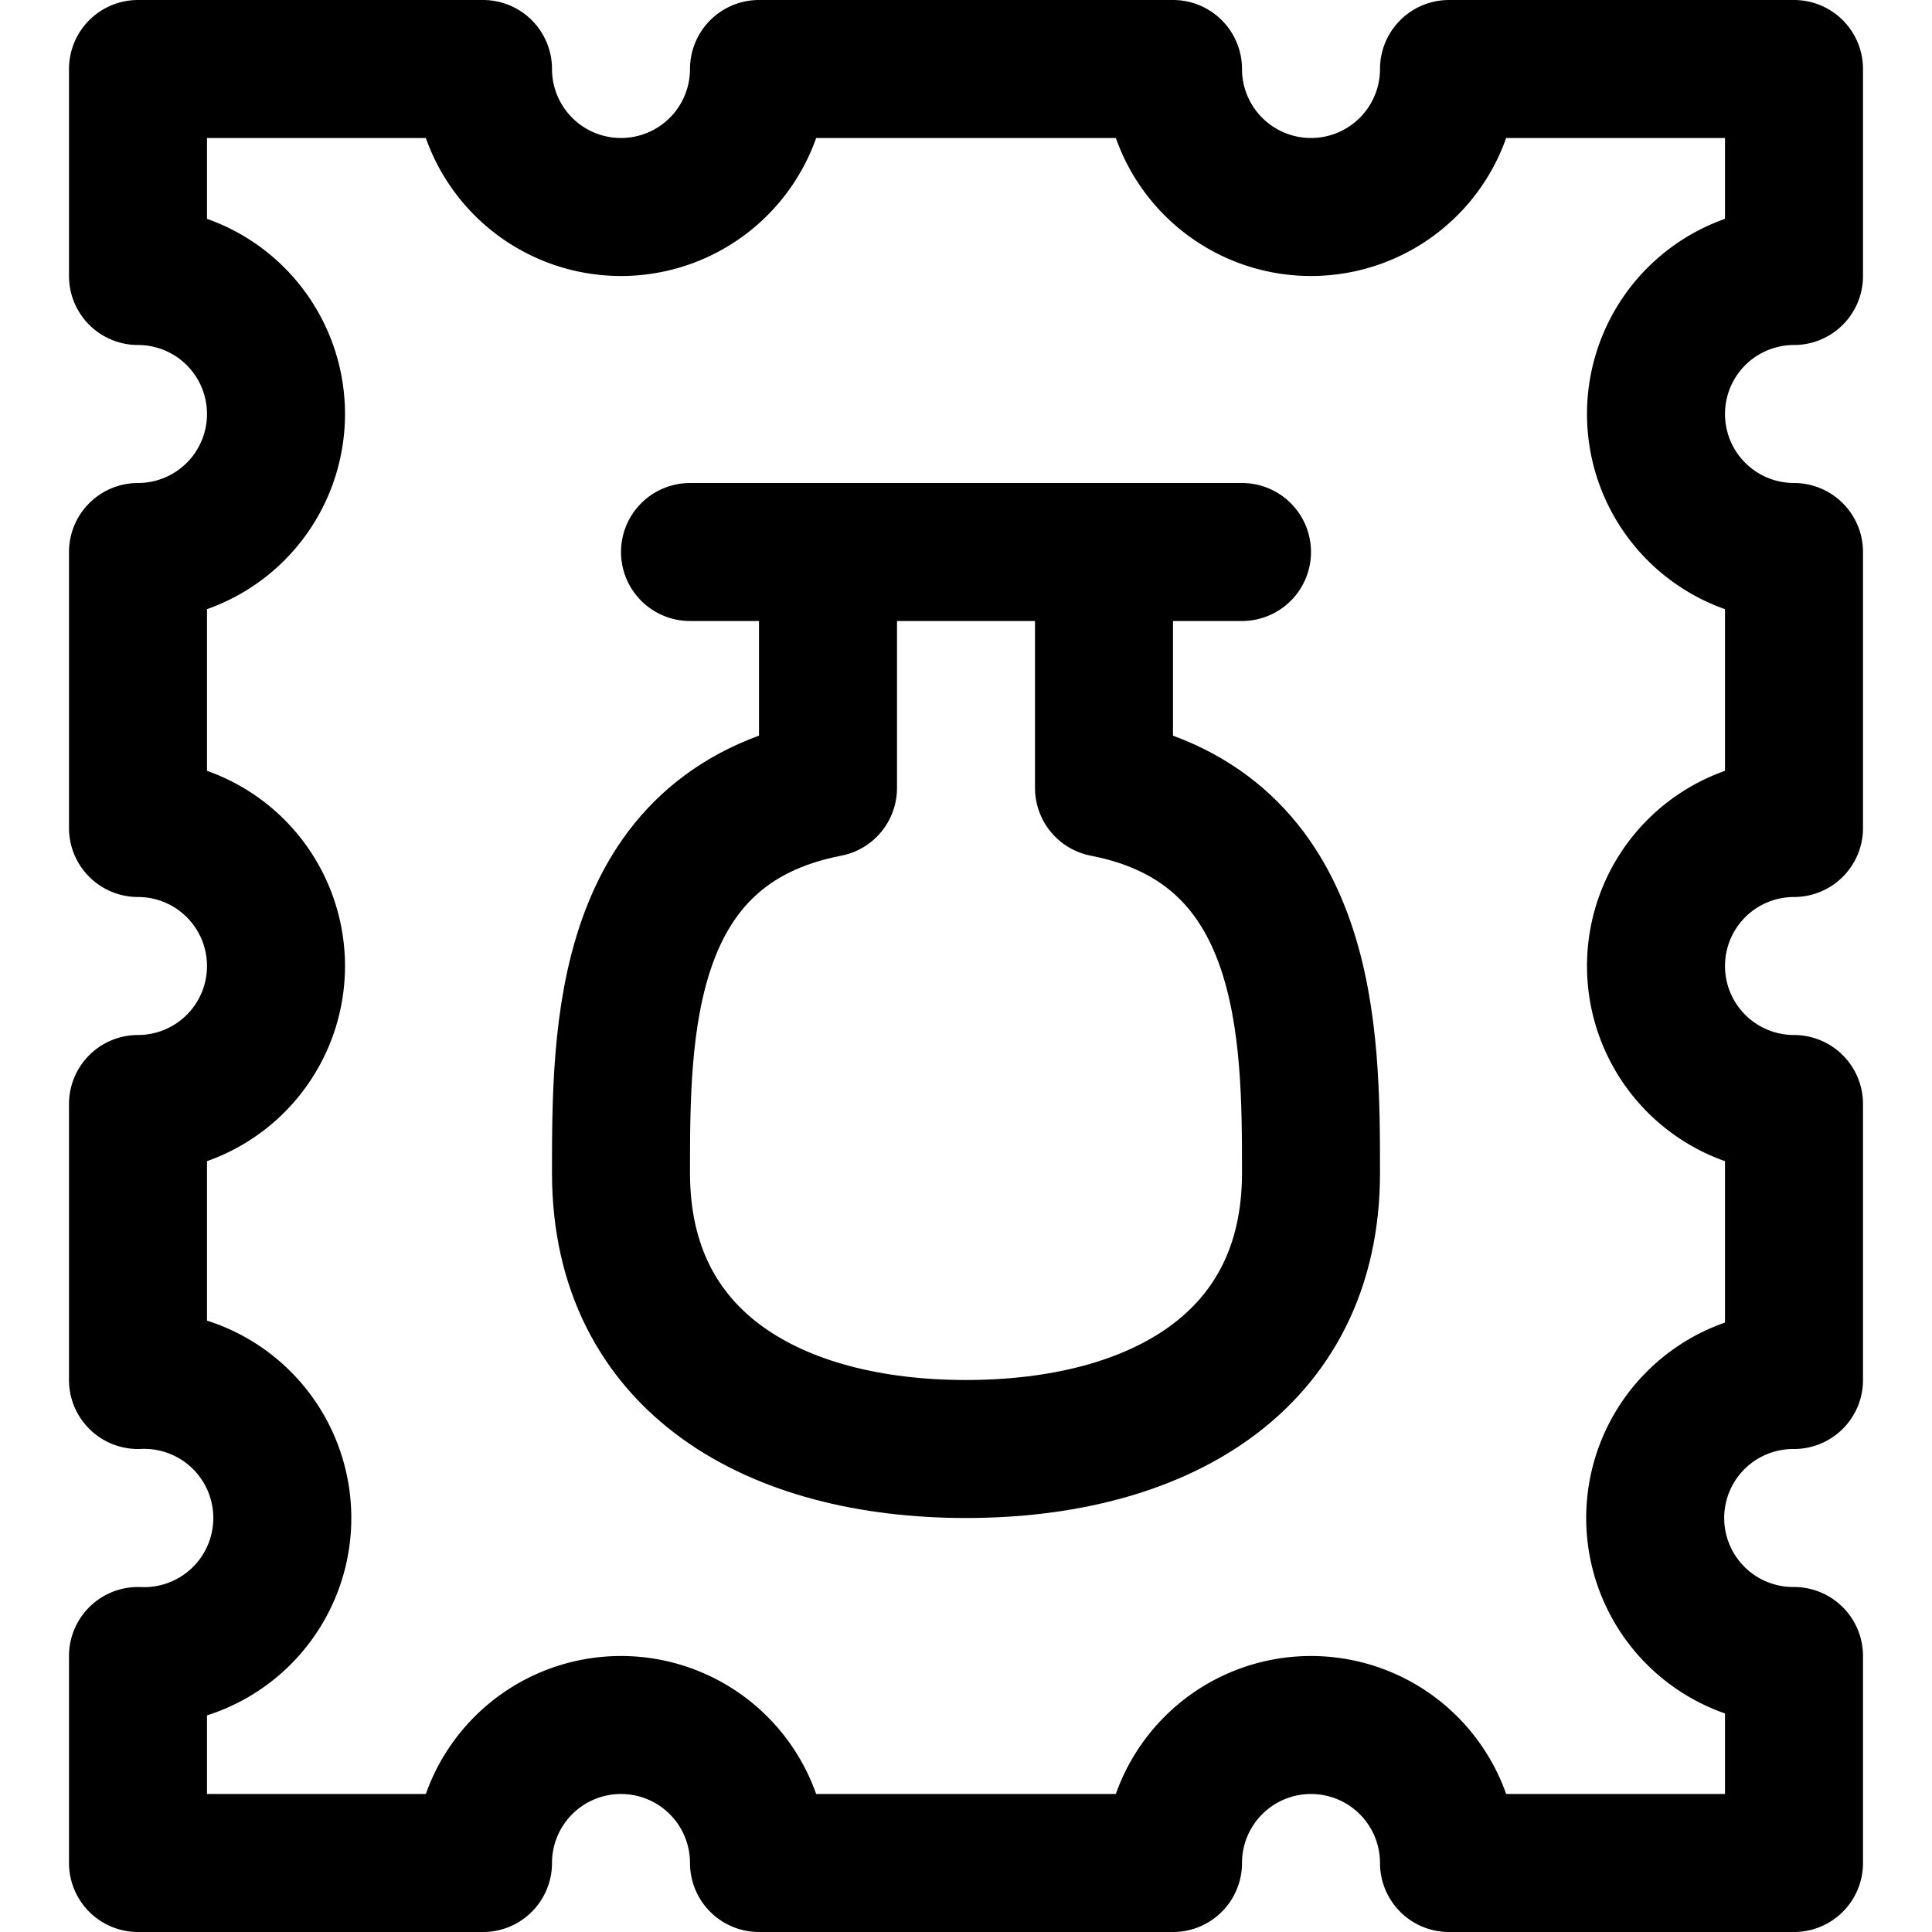 <svg focusable="false" xmlns="http://www.w3.org/2000/svg" fill="none" role="img" aria-label="Icon" viewBox="0 0 14 14">
  <g stroke="currentColor" stroke-linecap="round" stroke-linejoin="round">
    <path d="M12.29 10.29A1 1 0 0 1 13 10V8a1 1 0 1 1 0-2V4a1 1 0 1 1 0-2V.5h-2.5a1 1 0 1 1-2 0h-3a1 1 0 1 1-2 0H1V2a1 1 0 1 1 0 2v2a1 1 0 1 1 0 2v2a1.001 1.001 0 1 1 0 2v1.5h2.5a1 1 0 1 1 2 0h3a1 1 0 1 1 2 0H13V12a1 1 0 0 1-.71-1.71"/>
    <path d="M6 4v1.71C4.5 6 4.5 7.48 4.5 8.5c0 1.38 1.12 2 2.5 2s2.5-.62 2.5-2c0-1 0-2.5-1.5-2.79V4M5 4h4"/>
  </g>
</svg>
